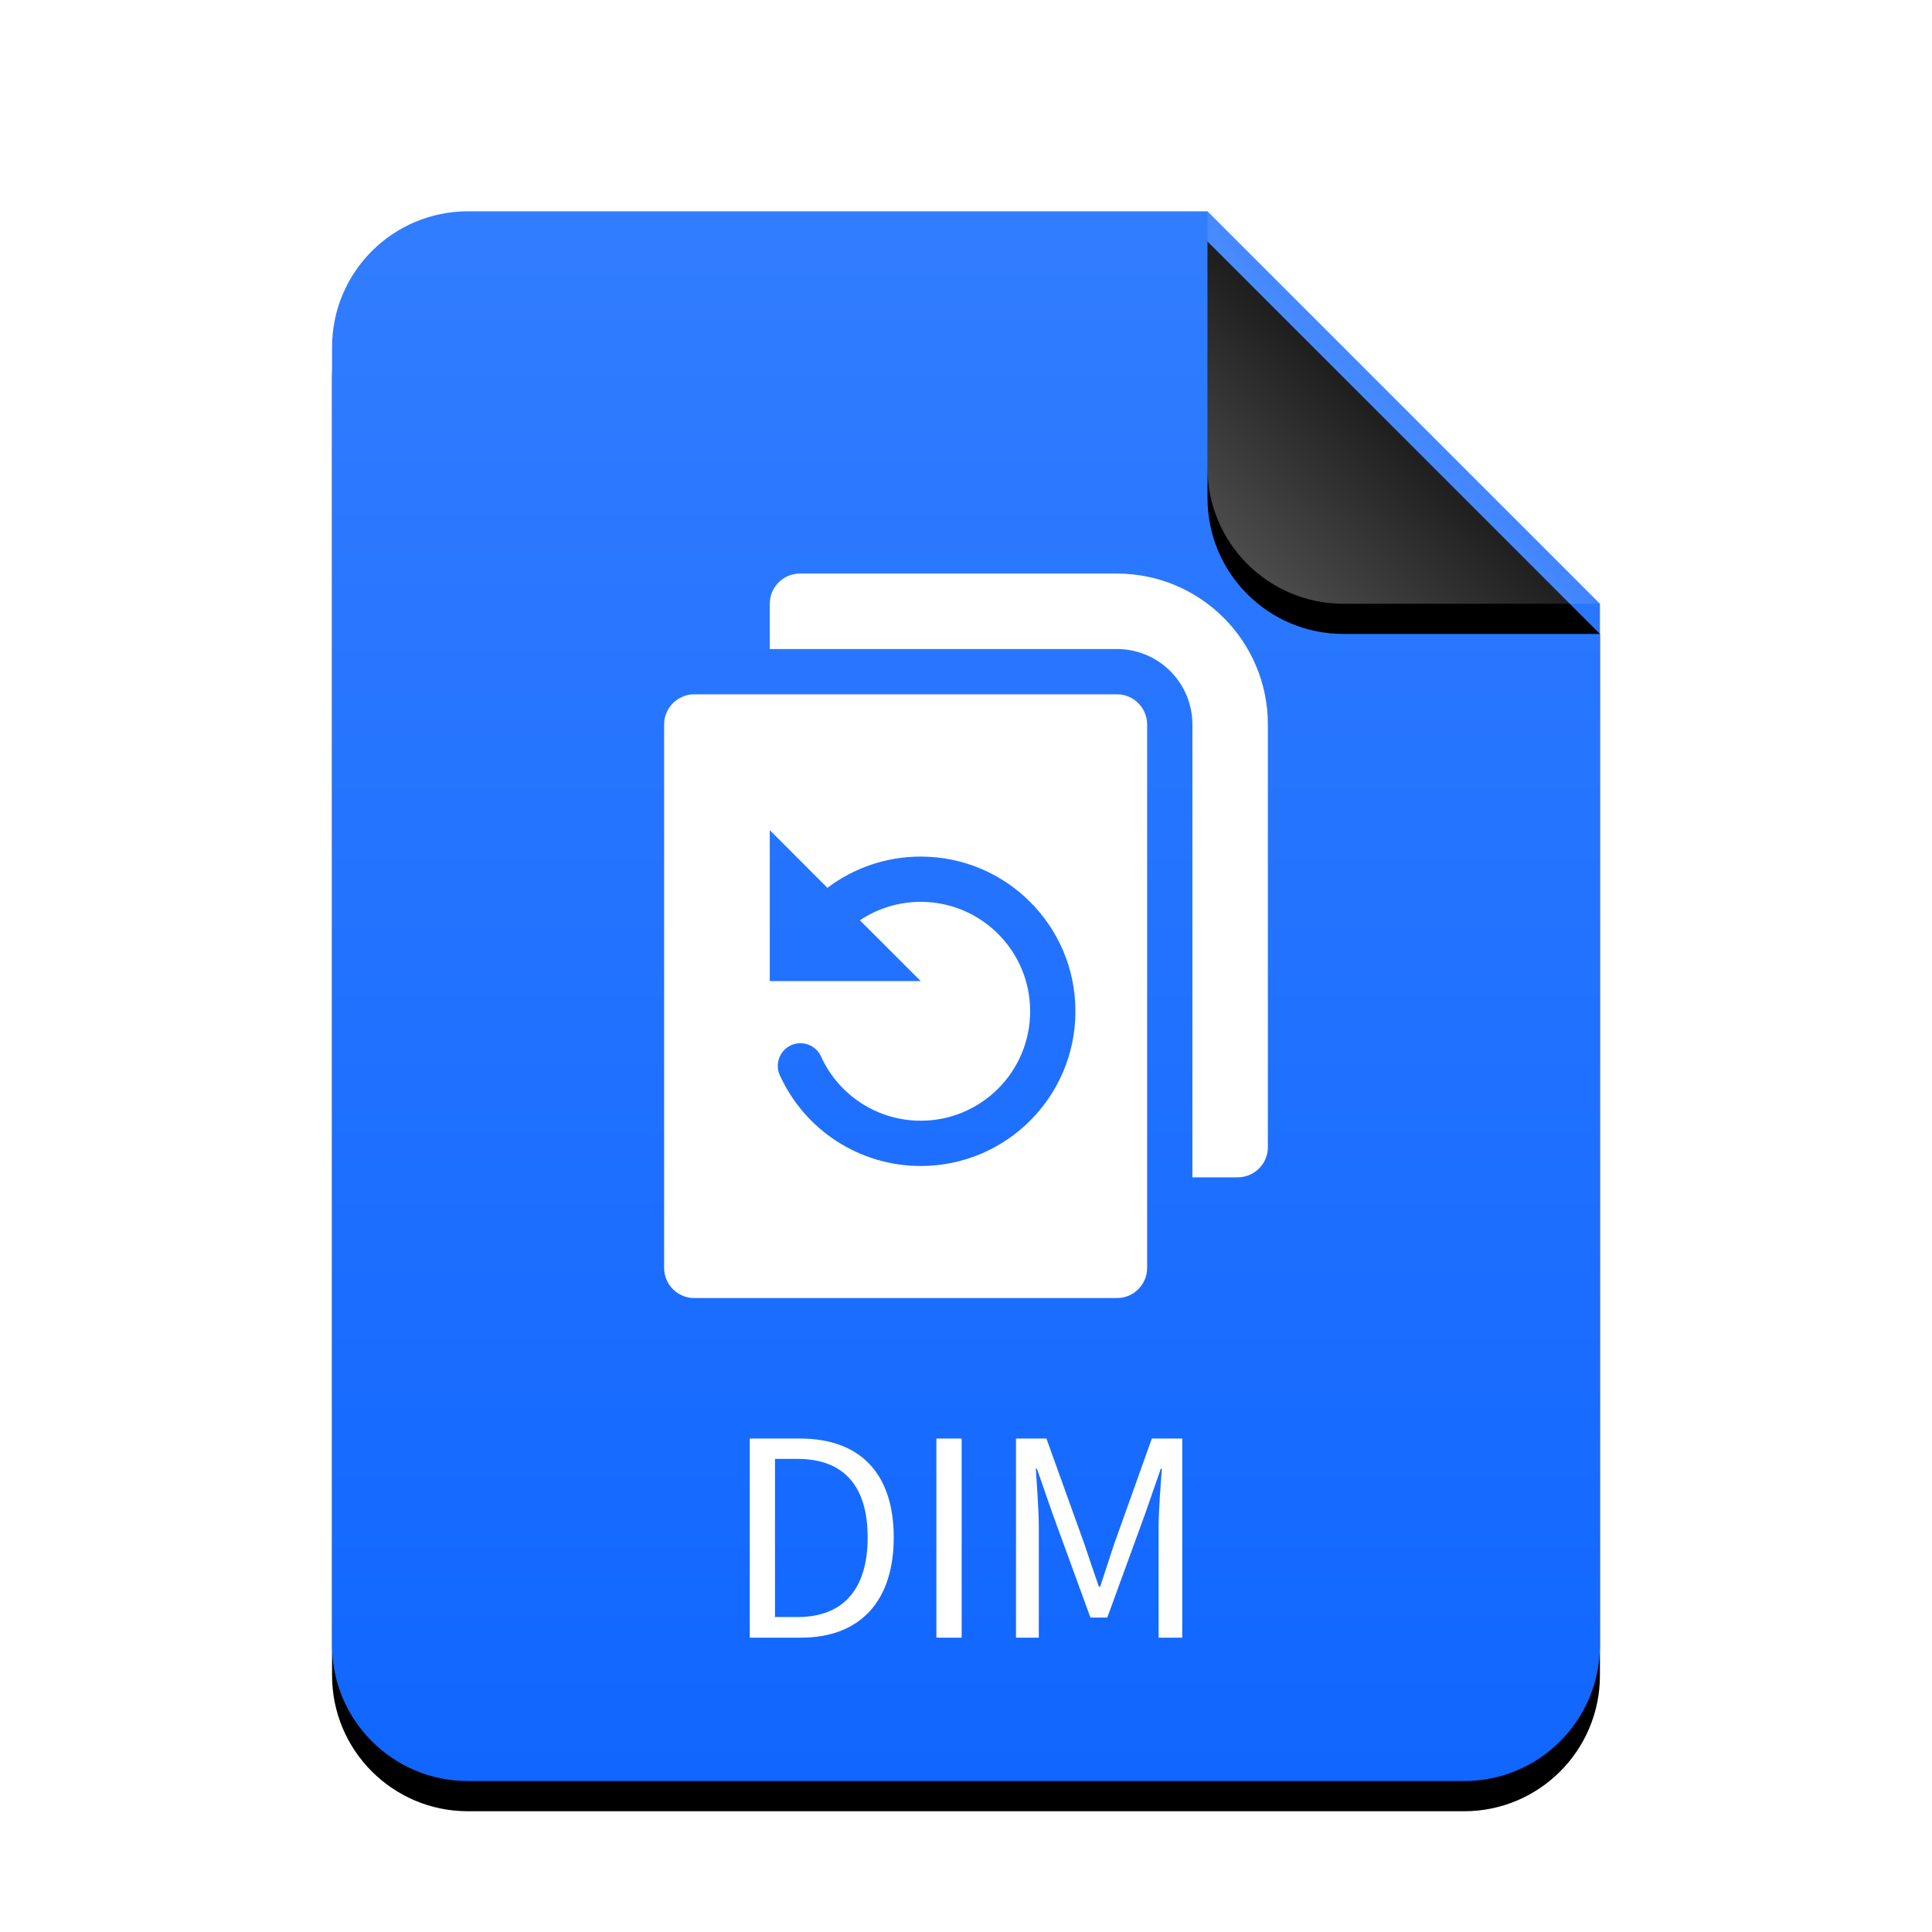<svg xmlns="http://www.w3.org/2000/svg" xmlns:xlink="http://www.w3.org/1999/xlink" width="128" height="128" viewBox="0 0 128 128">
  <defs>
    <linearGradient id="application-x-deepinclone-dim-c" x1="50%" x2="50%" y1="0%" y2="100%">
      <stop offset="0%" stop-color="#327DFF"/>
      <stop offset="100%" stop-color="#1066FF"/>
    </linearGradient>
    <path id="application-x-deepinclone-dim-b" d="M84,95 C84,99.971 79.971,104 75,104 L9,104 C4.029,104 6.08718376e-16,99.971 0,95 L0,9 C-6.08718376e-16,4.029 4.029,9.13077564e-16 9,0 L58,0 L84,26 L84,95 Z"/>
    <filter id="application-x-deepinclone-dim-a" width="127.4%" height="122.1%" x="-13.7%" y="-9.1%" filterUnits="objectBoundingBox">
      <feOffset dy="2" in="SourceAlpha" result="shadowOffsetOuter1"/>
      <feGaussianBlur in="shadowOffsetOuter1" result="shadowBlurOuter1" stdDeviation="3.5"/>
      <feColorMatrix in="shadowBlurOuter1" values="0 0 0 0 0.039   0 0 0 0 0.389   0 0 0 0 1  0 0 0 0.5 0"/>
    </filter>
    <linearGradient id="application-x-deepinclone-dim-f" x1="50%" x2="10.489%" y1="50%" y2="91.194%">
      <stop offset="0%" stop-color="#FFF" stop-opacity=".1"/>
      <stop offset="100%" stop-color="#FFF" stop-opacity=".3"/>
    </linearGradient>
    <path id="application-x-deepinclone-dim-e" d="M58,0 L84,26 L67,26 C62.029,26 58,21.971 58,17 L58,0 L58,0 Z"/>
    <filter id="application-x-deepinclone-dim-d" width="142.3%" height="142.3%" x="-21.2%" y="-13.5%" filterUnits="objectBoundingBox">
      <feOffset dy="2" in="SourceAlpha" result="shadowOffsetOuter1"/>
      <feGaussianBlur in="shadowOffsetOuter1" result="shadowBlurOuter1" stdDeviation="1.5"/>
      <feComposite in="shadowBlurOuter1" in2="SourceAlpha" operator="out" result="shadowBlurOuter1"/>
      <feColorMatrix in="shadowBlurOuter1" values="0 0 0 0 0   0 0 0 0 0   0 0 0 0 0  0 0 0 0.05 0"/>
    </filter>
  </defs>
  <g fill="none" fill-rule="evenodd">
    <g transform="translate(22 14)">
      <use fill="#000" filter="url(#application-x-deepinclone-dim-a)" xlink:href="#application-x-deepinclone-dim-b"/>
      <use fill="url(#application-x-deepinclone-dim-c)" xlink:href="#application-x-deepinclone-dim-b"/>
      <use fill="#000" filter="url(#application-x-deepinclone-dim-d)" xlink:href="#application-x-deepinclone-dim-e"/>
      <use fill="url(#application-x-deepinclone-dim-f)" xlink:href="#application-x-deepinclone-dim-e"/>
    </g>
    <path fill="#FFF" d="M30.5 8C31.605 8 32.5 8.895 32.5 10L32.5 46C32.5 47.105 31.605 48 30.5 48L2.5 48C1.395 48 .5 47.105.5 46L.5 10C.5 8.895 1.395 8 2.5 8L30.5 8zM30.5 0C36.023-1.01453063e-15 40.5 4.477 40.5 10L40.5 38C40.5 39.105 39.605 40 38.5 40L35.499 40 35.5 10C35.5 7.311 33.378 5.118 30.717 5.005L30.5 5 7.5 5 7.5 2C7.5.895 8.395 2.02906125e-16 9.5 0L30.5 0zM7.5 17L7.5 27 17.5 27 13.47 22.971C14.643 22.186 16.035 21.75 17.5 21.75 21.504 21.75 24.75 24.996 24.75 29 24.75 33.004 21.504 36.25 17.5 36.25 14.628 36.25 12.064 34.565 10.896 31.996 10.553 31.242 9.664 30.908 8.909 31.251 8.155 31.594 7.822 32.483 8.165 33.237 9.815 36.868 13.441 39.25 17.5 39.25 23.161 39.25 27.75 34.661 27.75 29 27.75 23.339 23.161 18.75 17.5 18.75 15.226 18.75 13.072 19.496 11.32 20.821L7.5 17zM6.172 70.5L6.172 57.306 9.484 57.306C13.534 57.306 15.712 59.664 15.712 63.858 15.712 68.034 13.534 70.5 9.556 70.5L6.172 70.5zM7.846 69.132L9.34 69.132C12.454 69.132 13.984 67.188 13.984 63.858 13.984 60.51 12.454 58.656 9.34 58.656L7.846 58.656 7.846 69.132zM18.538 70.5L20.212 70.5 20.212 57.306 18.538 57.306 18.538 70.5zM23.812 70.5L25.324 70.5 25.324 63.192C25.324 62.058 25.198 60.456 25.126 59.304L25.198 59.304 26.242 62.31 28.744 69.168 29.86 69.168 32.362 62.31 33.406 59.304 33.478 59.304C33.388 60.456 33.262 62.058 33.262 63.192L33.262 70.5 34.828 70.5 34.828 57.306 32.812 57.306 30.292 64.362C29.986 65.28 29.698 66.198 29.392 67.116L29.302 67.116C28.978 66.198 28.672 65.28 28.366 64.362L25.828 57.306 23.812 57.306 23.812 70.5z" transform="translate(43.5 38)"/>
  </g>
</svg>
